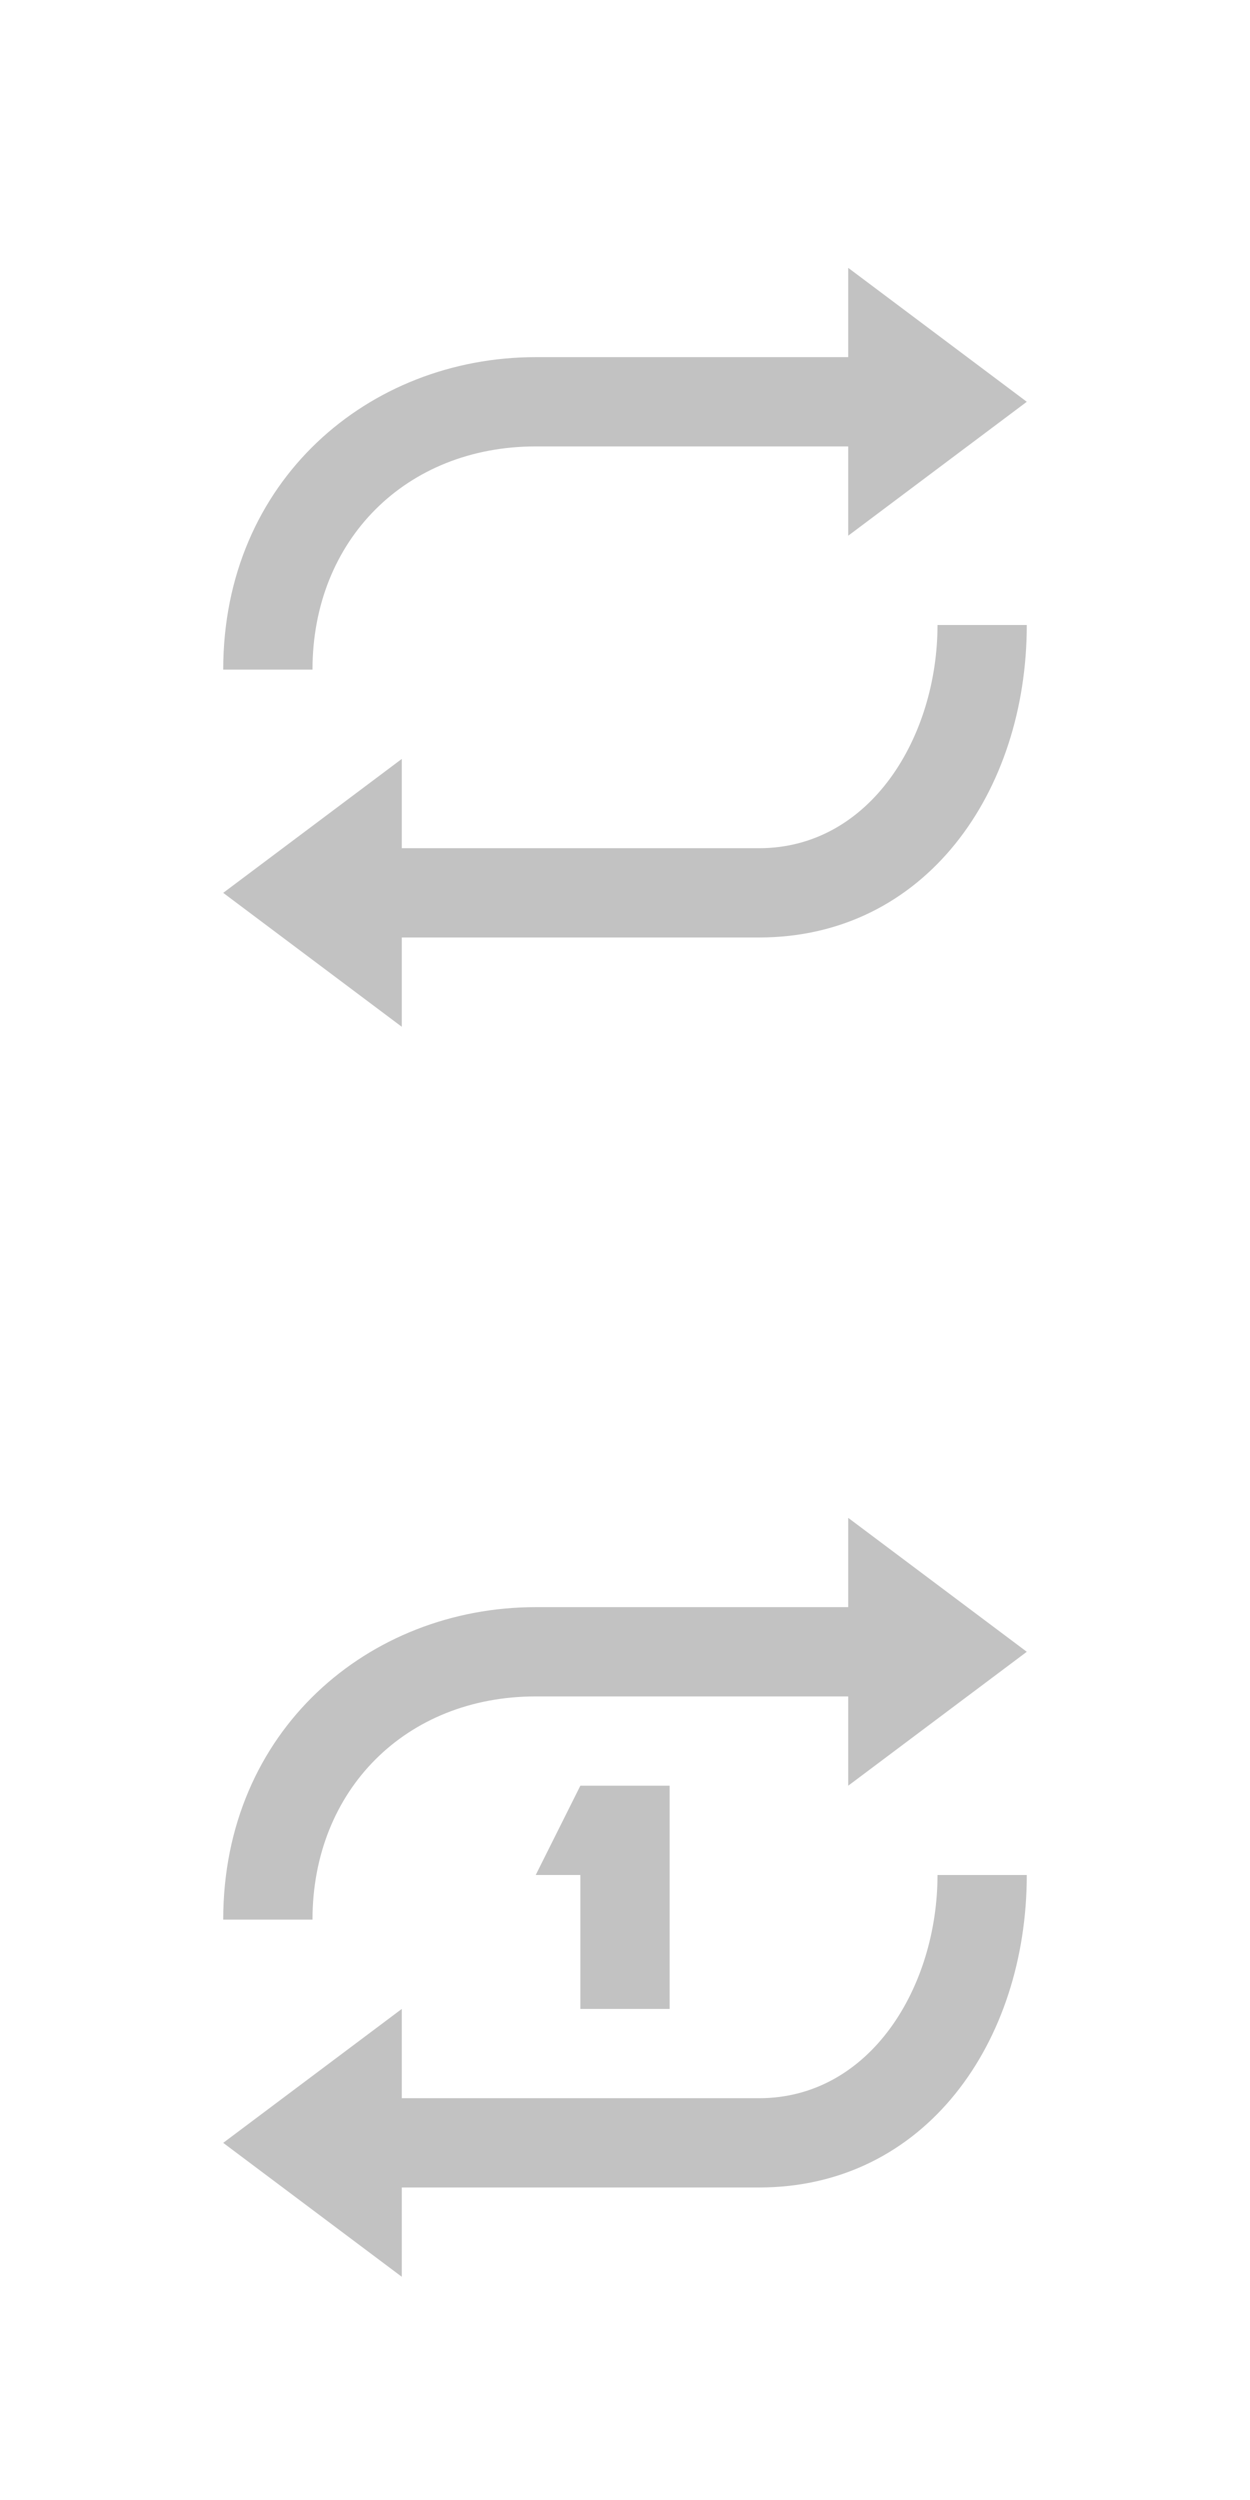 <?xml version="1.0" encoding="UTF-8" standalone="no"?>
<svg
   width="28"
   height="56"
   version="1.1"
   id="svg8"
   sodipodi:docname="toggleRepeat.svg"
   inkscape:version="1.1.2 (b8e25be833, 2022-02-05)"
   xmlns:inkscape="http://www.inkscape.org/namespaces/inkscape"
   xmlns:sodipodi="http://sodipodi.sourceforge.net/DTD/sodipodi-0.dtd"
   xmlns="http://www.w3.org/2000/svg"
   xmlns:svg="http://www.w3.org/2000/svg">
  <defs
     id="defs12" />
  <sodipodi:namedview
     id="namedview10"
     pagecolor="#ffffff"
     bordercolor="#666666"
     borderopacity="1.0"
     inkscape:pageshadow="2"
     inkscape:pageopacity="0.0"
     inkscape:pagecheckerboard="true"
     showgrid="false"
     inkscape:zoom="13.964286"
     inkscape:cx="2.9718671"
     inkscape:cy="29.432226"
     inkscape:window-width="1920"
     inkscape:window-height="986"
     inkscape:window-x="-11"
     inkscape:window-y="-11"
     inkscape:window-maximized="1"
     inkscape:current-layer="g6-3" />
  <g
     fill="none"
     fill-rule="evenodd"
     id="g6">
    <path
       d="M 0,0 H 28 V 28 H 0 Z"
       id="path2" />
    <path
       fill="#222"
       fill-rule="nonzero"
       d="m 9,21 v 2 L 5,20 9,17 v 2 h 8 c 2.5,0 4,-2.5 4,-5 h 2 c 0,3.731 -2.265,7 -6,7 z M 19,8 V 6 l 4,3 -4,3 V 10 H 12 C 9.094,10 7,12.097 7,15 H 5 C 5,10.764 8.265,8 12,8 Z"
       id="path4"
       style="fill:#c2c2c2;fill-opacity:1" />
    <g
       fill="none"
       fill-rule="evenodd"
       id="g6-3"
       transform="translate(0,28)">
      <path
         d="M 0,0 H 28 V 28 H 0 Z"
         id="path2-4" />
      <path
         fill="#ffcc00"
         fill-rule="nonzero"
         d="m 9,21 v 2 L 5,20 9,17 v 2 h 8 c 2.5,0 4,-2.5 4,-5 h 2 c 0,3.731 -2.265,7 -6,7 z M 19,8 V 6 l 4,3 -4,3 V 10 H 12 C 9.094,10 7,12.097 7,15 H 5 C 5,10.764 8.265,8 12,8 Z m -6,4 h 2 v 5 h -2 v -3 h -1 z"
         id="path4-5"
         style="fill:#c2c2c2;fill-opacity:1" />
    </g>
  </g>
</svg>
